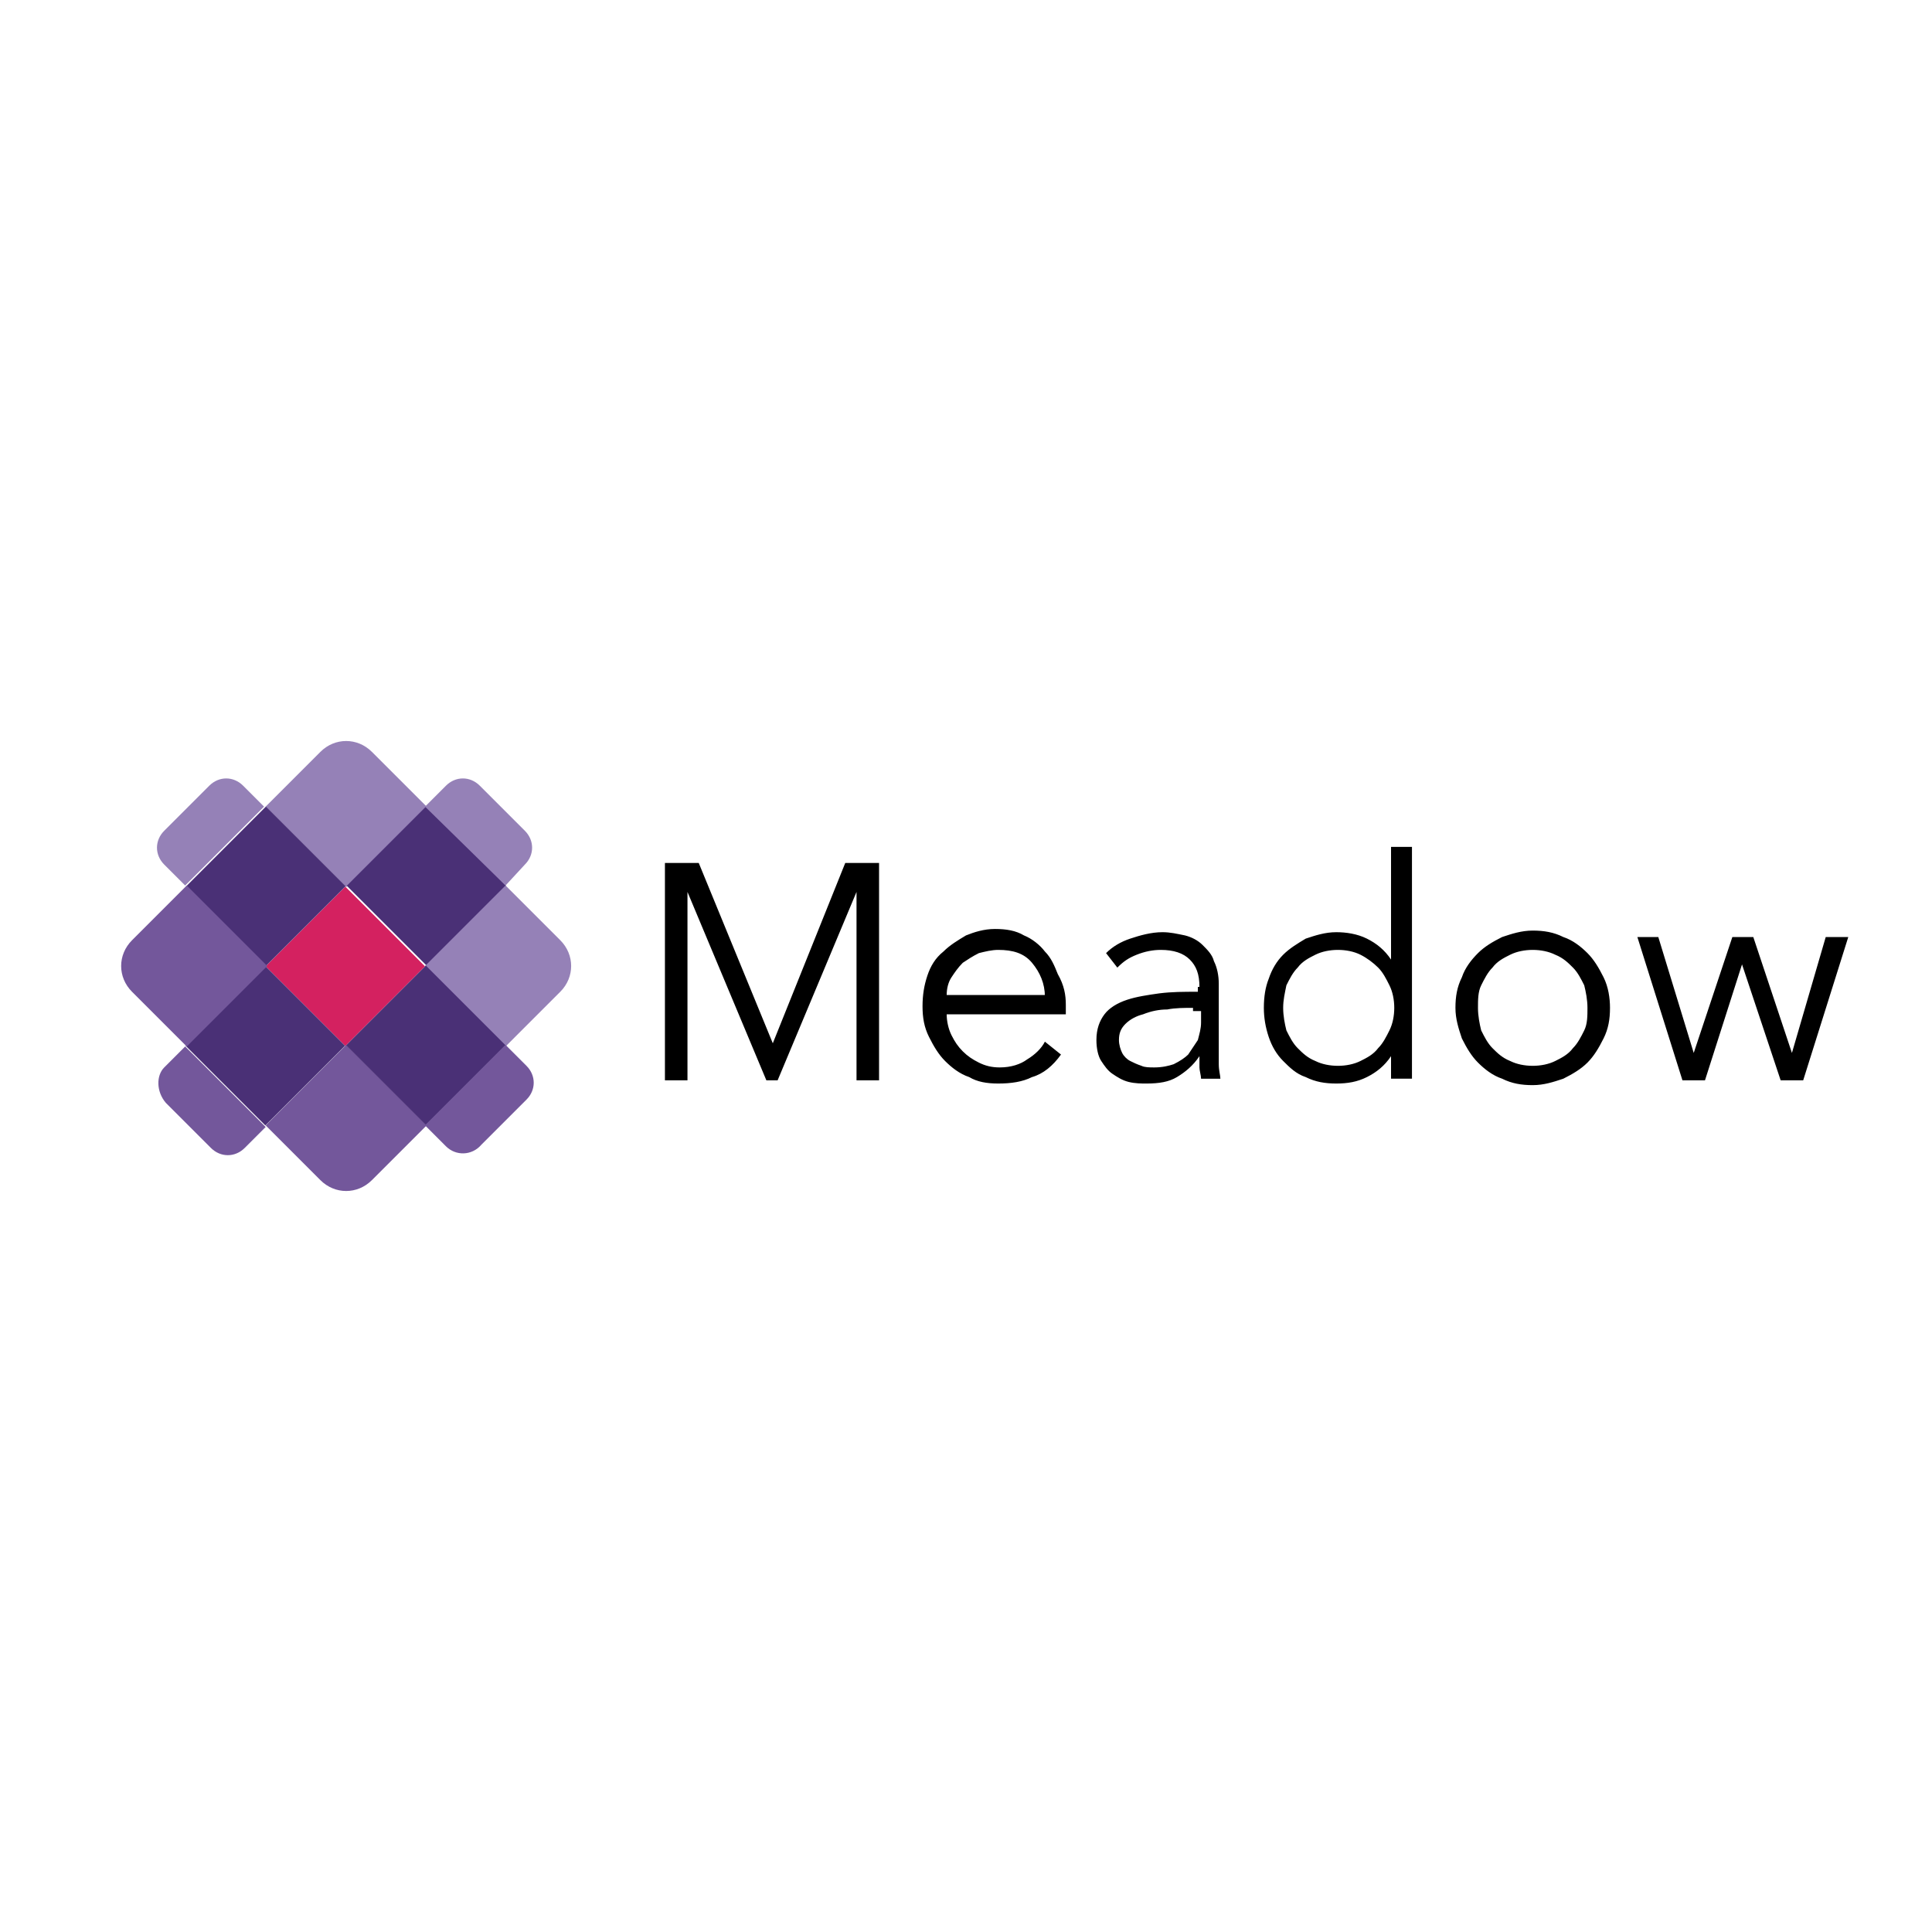 <svg version="1.1" id="Layer_1" xmlns="http://www.w3.org/2000/svg" x="0" y="0" xml:space="preserve" viewBox="0 0 120 60" height="1em" width="1em">
  <style>
    .st1{fill:#9581b7}.st2{fill:#73579b}.st3{fill:#4a3076}
  </style>
  <switch>
    <g>
      <path transform="rotate(134.999 21.47 30)" fill="#d42160" d="M18 26.5h7v7h-7z"/>
      <path class="st1" d="M16.5 20.1l3.4-3.4c.9-.9 2.3-.9 3.2 0l3.4 3.4-5 5-5-5z"/>
      <path class="st2" d="M16.5 39.9l5-5 5 5-3.4 3.4c-.9.9-2.3.9-3.2 0l-3.4-3.4z"/>
      <path transform="rotate(134.999 26.441 25.027)" class="st3" d="M22.9 21.5h7v7h-7z"/>
      <path class="st1" d="M26.4 20.1l1.3-1.3c.6-.6 1.5-.6 2.1 0l2.8 2.8c.6.6.6 1.5 0 2.1L31.4 25l-5-4.9z"/>
      <path class="st2" d="M10.2 36.3l1.3-1.3 5 5-1.3 1.3c-.6.6-1.5.6-2.1 0l-2.8-2.8c-.6-.7-.6-1.7-.1-2.2z"/>
      <path class="st1" d="M26.4 30l5-5 3.4 3.4c.9.9.9 2.3 0 3.2L31.4 35l-5-5z"/>
      <path transform="rotate(134.999 26.441 34.972)" class="st3" d="M22.9 31.5h7v7h-7z"/>
      <path transform="rotate(134.999 16.499 25.027)" class="st3" d="M13 21.5h7v7h-7z"/>
      <path transform="rotate(134.999 16.499 34.972)" class="st3" d="M13 31.5h7v7h-7z"/>
      <path class="st2" d="M8.2 28.4l3.4-3.4 5 5-5 5-3.4-3.4c-.9-.9-.9-2.3 0-3.2z"/>
      <path class="st1" d="M11.5 25l-1.3-1.3c-.6-.6-.6-1.5 0-2.1l2.8-2.8c.6-.6 1.5-.6 2.1 0l1.3 1.3-4.9 4.9z"/>
      <path class="st2" d="M27.7 41.2l-1.3-1.3 5-5 1.3 1.3c.6.6.6 1.5 0 2.1l-2.8 2.8c-.6.7-1.6.7-2.2.1z"/>
      <g>
        <path d="M48 34.8l4.5-11.2h2.1v13.5h-1.4V25.4l-4.9 11.7h-.7l-4.9-11.7v11.7h-1.4V23.6h2.1L48 34.8zM66.2 32.4v.6h-7.4c0 .4.1.9.3 1.3.2.4.4.7.7 1 .3.3.6.5 1 .7.4.2.8.3 1.3.3.7 0 1.3-.2 1.7-.5.5-.3.9-.7 1.1-1.1l1 .8c-.5.7-1.1 1.2-1.8 1.4-.6.3-1.3.4-2.1.4-.7 0-1.3-.1-1.8-.4-.6-.2-1.1-.6-1.5-1-.4-.4-.7-.9-1-1.5s-.4-1.2-.4-1.9.1-1.3.3-1.9c.2-.6.5-1.1 1-1.5.4-.4.9-.7 1.4-1 .5-.2 1.1-.4 1.8-.4s1.3.1 1.8.4c.5.2 1 .6 1.3 1 .4.4.6.9.8 1.4.4.7.5 1.3.5 1.9zm-1.3-.5c0-.8-.3-1.5-.8-2.1-.5-.6-1.2-.8-2.1-.8-.4 0-.8.1-1.2.2-.4.2-.7.4-1 .6-.3.3-.5.6-.7.9-.2.3-.3.7-.3 1.1h6.1zM74.5 31.3c0-.8-.2-1.3-.6-1.7-.4-.4-1-.6-1.8-.6-.5 0-1 .1-1.5.3-.5.2-.8.4-1.2.8l-.7-.9c.4-.4.9-.7 1.5-.9.6-.2 1.3-.4 2-.4.5 0 .9.1 1.4.2.4.1.8.3 1.1.6.3.3.6.6.7 1 .2.4.3.9.3 1.4v5c0 .4.1.7.1.9h-1.2c0-.2-.1-.5-.1-.7v-.7c-.4.6-.9 1-1.4 1.3-.5.3-1.1.4-1.9.4-.3 0-.7 0-1.1-.1-.4-.1-.7-.3-1-.5-.3-.2-.5-.5-.7-.8-.2-.3-.3-.8-.3-1.3 0-.7.2-1.2.5-1.6.3-.4.8-.7 1.4-.9.6-.2 1.3-.3 2-.4.8-.1 1.5-.1 2.4-.1v-.3zm-.4 1.3c-.5 0-1.1 0-1.6.1-.5 0-1 .1-1.5.3-.4.1-.8.3-1.1.6-.3.3-.4.6-.4 1 0 .3.1.6.2.8.1.2.3.4.5.5.2.1.4.2.7.3.2.1.5.1.8.1.5 0 .9-.1 1.2-.2.4-.2.7-.4.9-.6l.6-.9c.1-.4.2-.7.2-1.1v-.7h-.5zM86.4 35.6c-.4.6-.9 1-1.5 1.3-.6.3-1.2.4-1.9.4s-1.3-.1-1.9-.4c-.6-.2-1-.6-1.4-1-.4-.4-.7-.9-.9-1.5-.2-.6-.3-1.2-.3-1.8 0-.7.1-1.3.3-1.8.2-.6.5-1.1.9-1.5.4-.4.9-.7 1.4-1 .6-.2 1.2-.4 1.9-.4.6 0 1.3.1 1.9.4.6.3 1.1.7 1.5 1.3v-7h1.3V37h-1.3v-1.4zm-6.7-3c0 .5.1 1 .2 1.4.2.4.4.8.7 1.1.3.3.6.6 1.1.8.4.2.9.3 1.4.3.5 0 1-.1 1.4-.3.4-.2.8-.4 1.1-.8.3-.3.5-.7.7-1.1.2-.4.3-.9.3-1.4 0-.5-.1-1-.3-1.4-.2-.4-.4-.8-.7-1.1-.3-.3-.7-.6-1.1-.8-.4-.2-.9-.3-1.4-.3-.5 0-1 .1-1.4.3-.4.2-.8.4-1.1.8-.3.3-.5.7-.7 1.1-.1.5-.2.9-.2 1.4zM100 32.6c0 .7-.1 1.3-.4 1.9s-.6 1.1-1 1.5c-.4.4-.9.7-1.5 1-.6.2-1.2.4-1.9.4s-1.3-.1-1.9-.4c-.6-.2-1.1-.6-1.5-1-.4-.4-.7-.9-1-1.5-.2-.6-.4-1.2-.4-1.9s.1-1.3.4-1.9c.2-.6.6-1.1 1-1.5.4-.4.9-.7 1.5-1 .6-.2 1.2-.4 1.9-.4s1.3.1 1.9.4c.6.2 1.1.6 1.5 1 .4.4.7.9 1 1.5.3.6.4 1.3.4 1.9zm-1.4 0c0-.5-.1-1-.2-1.4-.2-.4-.4-.8-.7-1.1-.3-.3-.6-.6-1.1-.8-.4-.2-.9-.3-1.4-.3-.5 0-1 .1-1.4.3-.4.2-.8.4-1.1.8-.3.3-.5.7-.7 1.1-.2.4-.2.9-.2 1.4s.1 1 .2 1.4c.2.4.4.8.7 1.1.3.3.6.6 1.1.8.4.2.9.3 1.4.3.5 0 1-.1 1.4-.3.4-.2.8-.4 1.1-.8.3-.3.5-.7.7-1.1.2-.4.2-.9.2-1.4zM103 28.2l2.2 7.2 2.4-7.2h1.3l2.4 7.2 2.1-7.2h1.4l-2.8 8.9h-1.4l-2.4-7.2-2.3 7.2h-1.4l-2.8-8.9h1.3z"/>
      </g>
    </g>
  </switch>
</svg>
